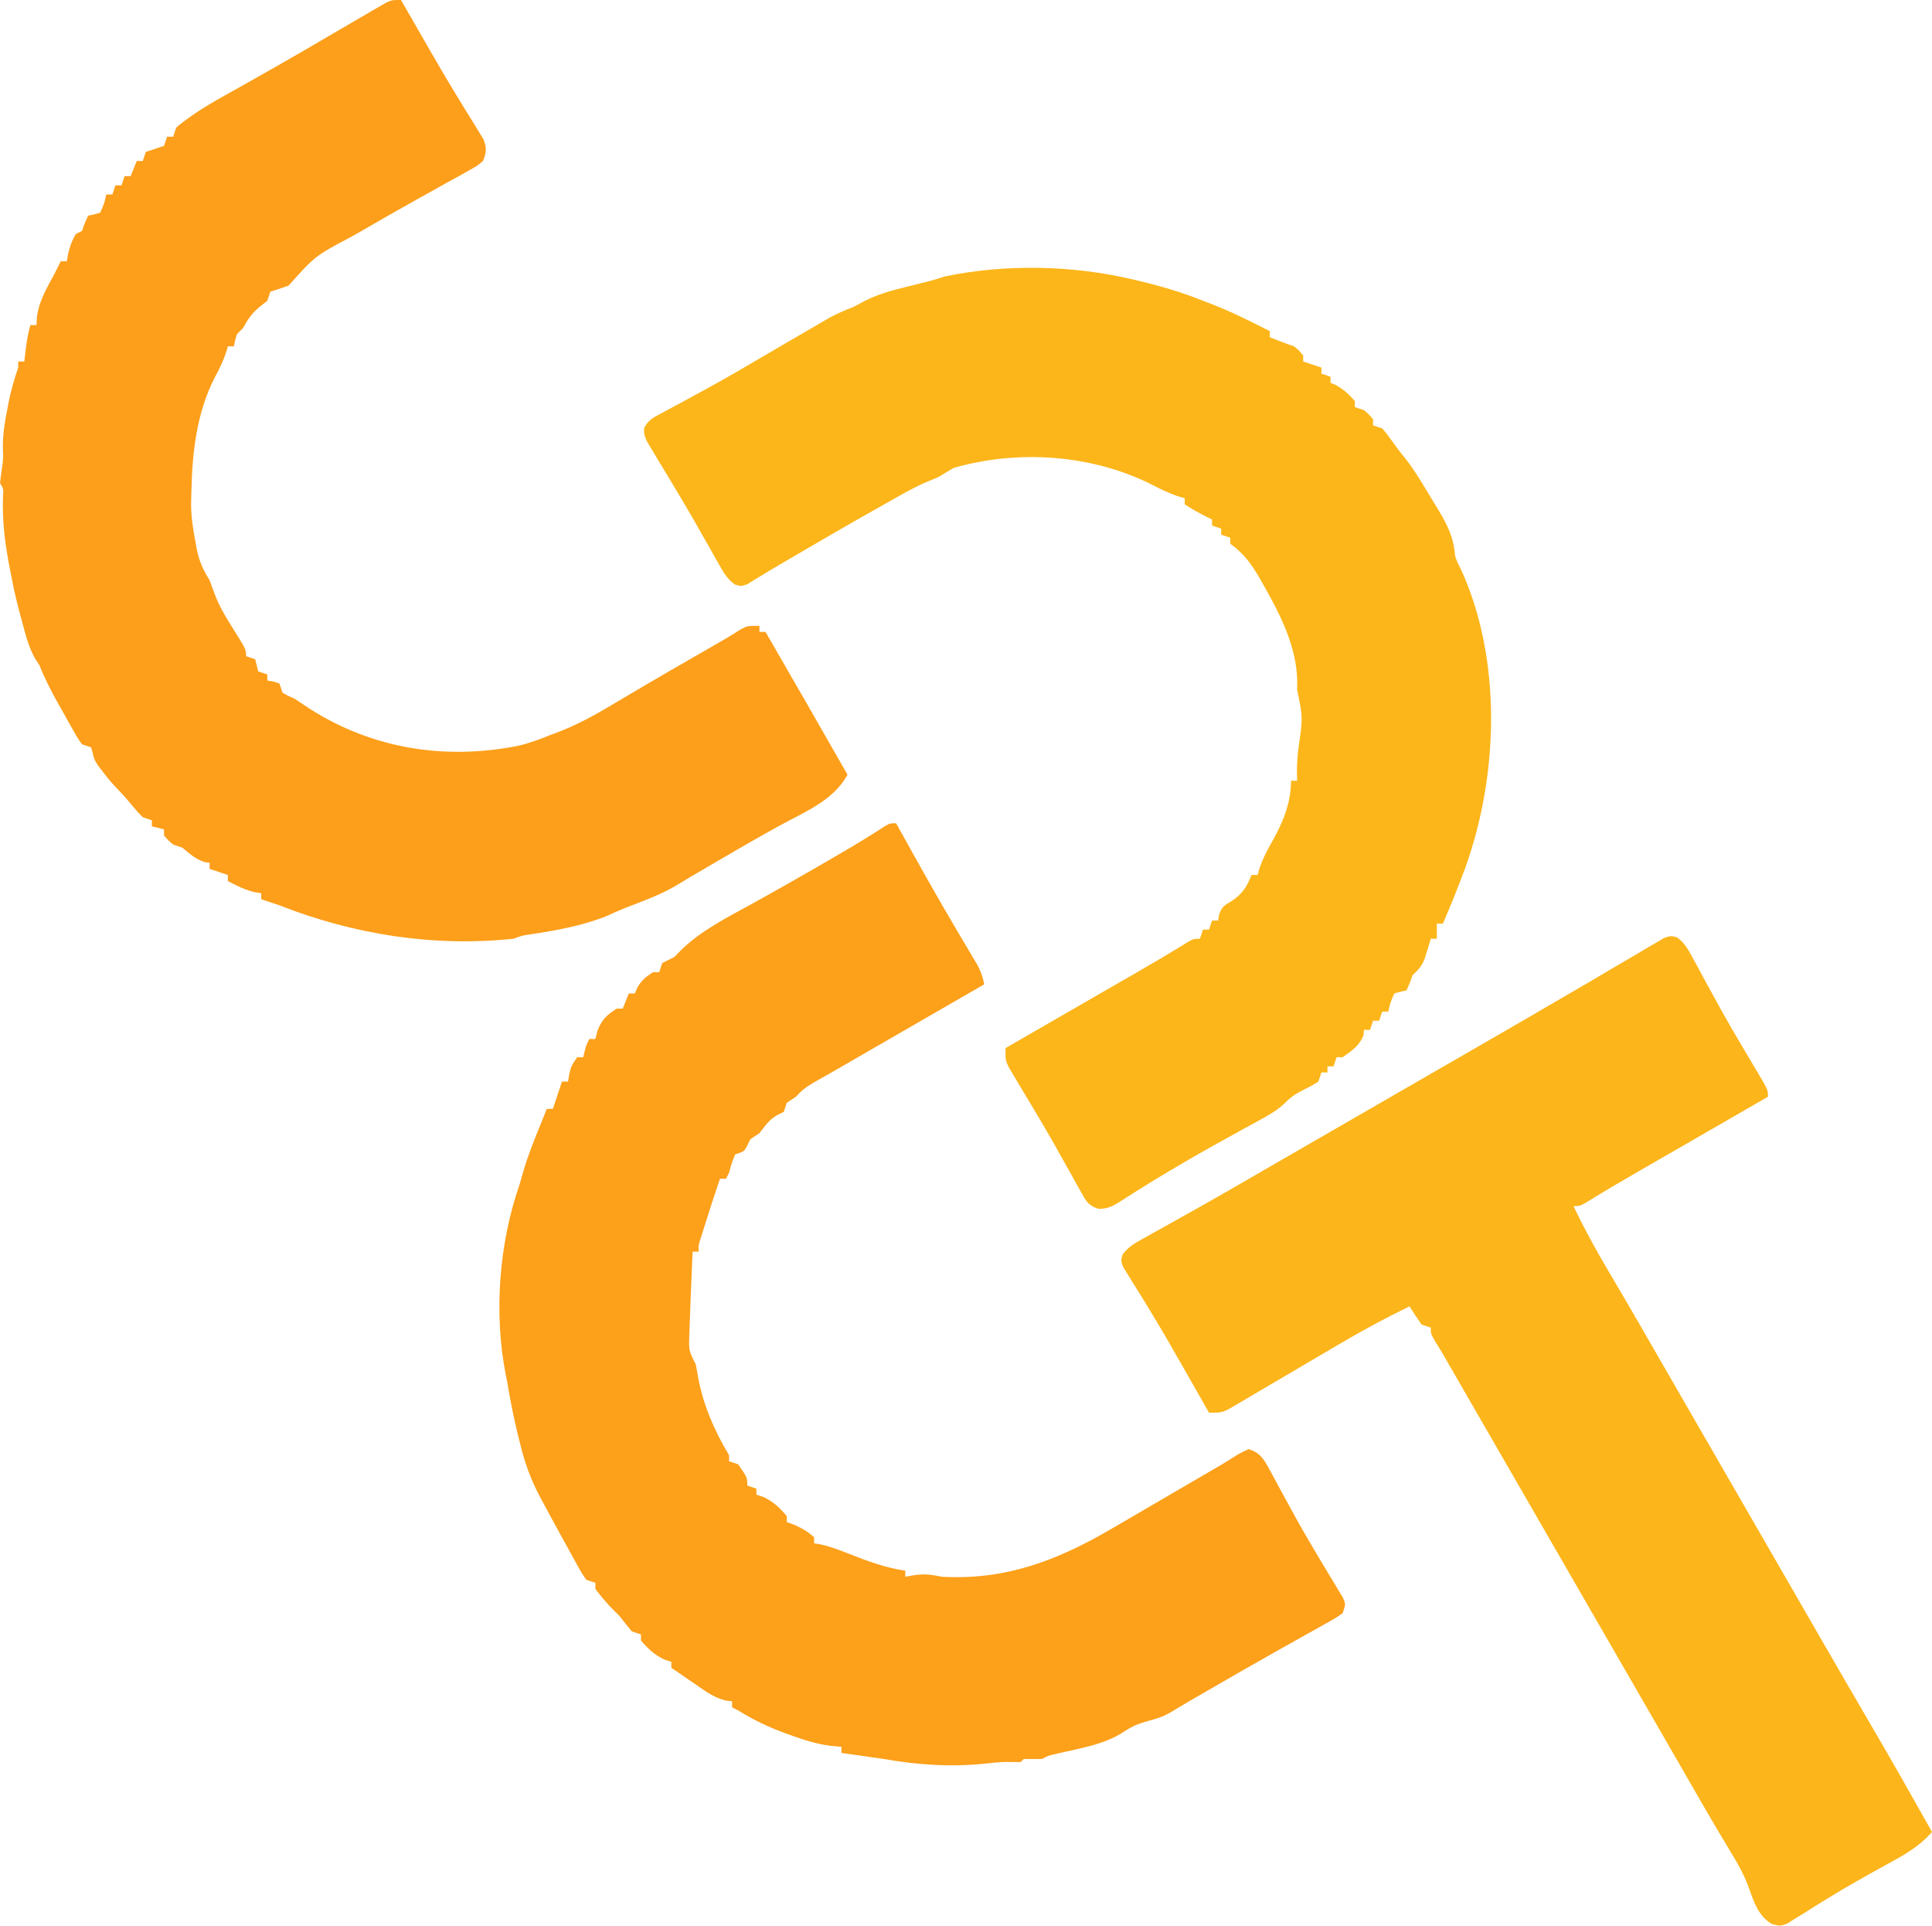 <?xml version="1.0" encoding="UTF-8"?>
<svg version="1.1" xmlns="http://www.w3.org/2000/svg" width="636" height="634">
<path d="M0 0 C0.683 0.16 1.365 0.321 2.068 0.486 C9.216 2.204 16.186 4.228 23 7 C24.127 7.427 24.127 7.427 25.277 7.863 C32.077 10.474 38.529 13.665 45 17 C45 17.66 45 18.32 45 19 C47.652 20.075 50.284 21.095 53 22 C54.688 23.438 54.688 23.438 56 25 C56 25.66 56 26.32 56 27 C57.98 27.66 59.96 28.32 62 29 C62 29.66 62 30.32 62 31 C62.99 31.33 63.98 31.66 65 32 C65 32.66 65 33.32 65 34 C65.578 34.248 66.155 34.495 66.75 34.75 C69.329 36.183 71.061 37.784 73 40 C73 40.66 73 41.32 73 42 C73.99 42.33 74.98 42.66 76 43 C77.688 44.438 77.688 44.438 79 46 C79 46.66 79 47.32 79 48 C79.99 48.33 80.98 48.66 82 49 C83.465 50.672 83.465 50.672 84.938 52.75 C86.496 54.928 88.038 57.045 89.773 59.086 C93.115 63.459 95.871 68.152 98.688 72.875 C99.281 73.843 99.875 74.811 100.486 75.809 C103.599 81.026 105.567 84.943 106 91 C106.783 93.184 106.783 93.184 107.812 95.125 C121.546 124.93 120.338 163.196 109.364 193.625 C107.067 199.823 104.643 205.942 102 212 C101.34 212 100.68 212 100 212 C100 213.65 100 215.3 100 217 C99.34 217 98.68 217 98 217 C97.818 217.615 97.636 218.23 97.449 218.863 C97.198 219.672 96.946 220.48 96.688 221.312 C96.444 222.113 96.2 222.914 95.949 223.738 C94.947 226.126 93.858 227.247 92 229 C91.691 229.866 91.381 230.732 91.062 231.625 C90.712 232.409 90.361 233.192 90 234 C89.01 234.217 89.01 234.217 88 234.438 C87.34 234.623 86.68 234.809 86 235 C84.695 237.996 84.695 237.996 84 241 C83.34 241 82.68 241 82 241 C81.67 241.99 81.34 242.98 81 244 C80.34 244 79.68 244 79 244 C78.67 244.99 78.34 245.98 78 247 C77.34 247 76.68 247 76 247 C75.959 247.557 75.918 248.114 75.875 248.688 C74.51 252.294 72.089 253.73 69 256 C68.34 256 67.68 256 67 256 C66.67 256.99 66.34 257.98 66 259 C65.34 259 64.68 259 64 259 C64 259.66 64 260.32 64 261 C63.34 261 62.68 261 62 261 C61.67 261.99 61.34 262.98 61 264 C59.074 265.246 59.074 265.246 56.688 266.438 C54.099 267.734 52.196 268.795 50.184 270.892 C47.839 273.156 45.594 274.541 42.738 276.102 C41.71 276.669 40.682 277.237 39.623 277.822 C37.984 278.714 37.984 278.714 36.312 279.625 C34.04 280.88 31.767 282.137 29.496 283.395 C28.385 284.009 27.273 284.623 26.128 285.256 C22.01 287.552 17.934 289.913 13.875 292.312 C13.209 292.704 12.544 293.095 11.858 293.498 C8.473 295.497 5.125 297.543 1.805 299.648 C1.123 300.075 0.441 300.501 -0.261 300.94 C-1.547 301.747 -2.825 302.565 -4.094 303.398 C-6.672 305.008 -8.425 306.028 -11.507 305.876 C-14.767 304.73 -15.394 303.49 -17.059 300.496 C-17.603 299.539 -18.148 298.581 -18.708 297.595 C-19.279 296.553 -19.85 295.511 -20.438 294.438 C-21.667 292.253 -22.898 290.07 -24.129 287.887 C-24.761 286.755 -25.393 285.624 -26.043 284.458 C-27.993 281.013 -29.998 277.606 -32.027 274.207 C-32.672 273.124 -33.317 272.042 -33.981 270.926 C-35.226 268.838 -36.477 266.752 -37.732 264.67 C-38.292 263.722 -38.853 262.774 -39.43 261.797 C-39.927 260.965 -40.425 260.133 -40.937 259.276 C-42 257 -42 257 -42 253 C-39.358 251.476 -36.716 249.952 -34.074 248.427 C-31.751 247.087 -29.428 245.747 -27.105 244.406 C-21.604 241.232 -16.102 238.058 -10.598 234.889 C-8.852 233.884 -7.106 232.879 -5.361 231.873 C-3.177 230.615 -0.992 229.358 1.193 228.101 C6.86 224.836 12.481 221.517 18.039 218.069 C20 217 20 217 22 217 C22.33 216.01 22.66 215.02 23 214 C23.66 214 24.32 214 25 214 C25.33 213.01 25.66 212.02 26 211 C26.66 211 27.32 211 28 211 C28.095 210.389 28.191 209.778 28.289 209.148 C29.165 206.502 30.018 206.027 32.375 204.625 C35.917 202.29 37.42 199.996 39 196 C39.66 196 40.32 196 41 196 C41.34 194.793 41.34 194.793 41.688 193.562 C42.763 190.643 43.9 188.297 45.438 185.625 C49.132 179.163 52 172.523 52 165 C52.66 165 53.32 165 54 165 C53.979 164.031 53.959 163.061 53.938 162.062 C53.932 159.266 54.141 156.585 54.5 153.812 C55.896 144.177 55.896 144.177 54 135 C54.015 134.125 54.031 133.249 54.047 132.348 C53.888 120.971 48.5 110.36 43 100.688 C42.49 99.786 41.98 98.885 41.454 97.957 C38.754 93.382 36.384 90.135 32 87 C32 86.34 32 85.68 32 85 C31.01 84.67 30.02 84.34 29 84 C29 83.34 29 82.68 29 82 C28.01 81.67 27.02 81.34 26 81 C26 80.34 26 79.68 26 79 C25.443 78.732 24.886 78.464 24.312 78.188 C21.788 76.891 19.363 75.575 17 74 C17 73.34 17 72.68 17 72 C16.216 71.773 15.432 71.546 14.625 71.312 C11.672 70.243 9.14 69.074 6.375 67.625 C-13.424 57.592 -37.671 55.903 -59 62 C-60.692 62.957 -62.359 63.958 -64 65 C-65.637 65.683 -67.273 66.366 -68.911 67.048 C-73.57 69.171 -77.984 71.795 -82.438 74.312 C-83.525 74.924 -84.612 75.536 -85.732 76.166 C-94.518 81.124 -103.246 86.181 -111.943 91.292 C-113.768 92.364 -115.595 93.431 -117.426 94.493 C-119.145 95.499 -120.851 96.529 -122.543 97.582 C-123.728 98.297 -123.728 98.297 -124.938 99.027 C-125.627 99.457 -126.317 99.886 -127.027 100.328 C-129 101 -129 101 -131.069 100.411 C-133.461 98.664 -134.503 96.976 -135.961 94.398 C-136.509 93.444 -137.056 92.49 -137.621 91.507 C-138.2 90.473 -138.779 89.44 -139.375 88.375 C-140.612 86.2 -141.851 84.026 -143.09 81.852 C-143.728 80.727 -144.366 79.602 -145.023 78.442 C-146.997 75.006 -149.021 71.605 -151.066 68.211 C-151.715 67.128 -152.364 66.044 -153.032 64.928 C-154.286 62.837 -155.548 60.75 -156.82 58.669 C-157.383 57.721 -157.947 56.774 -158.527 55.797 C-159.03 54.965 -159.533 54.133 -160.051 53.276 C-161 51 -161 51 -160.95 48.885 C-159.592 46.19 -157.924 45.457 -155.277 44.039 C-154.276 43.492 -153.274 42.945 -152.241 42.381 C-151.151 41.802 -150.061 41.222 -148.938 40.625 C-146.647 39.377 -144.358 38.127 -142.07 36.875 C-141.484 36.556 -140.898 36.237 -140.294 35.908 C-134.229 32.602 -128.267 29.125 -122.312 25.625 C-120.333 24.466 -118.354 23.307 -116.375 22.148 C-115.457 21.611 -114.539 21.073 -113.594 20.519 C-110.006 18.418 -106.414 16.326 -102.812 14.25 C-101.788 13.657 -100.763 13.064 -99.707 12.453 C-97.173 11.093 -94.67 10.06 -92 9 C-90.765 8.352 -89.532 7.699 -88.301 7.043 C-83.758 4.742 -79.118 3.51 -74.188 2.312 C-72.514 1.893 -70.841 1.472 -69.168 1.051 C-68.439 0.872 -67.709 0.693 -66.958 0.509 C-65.286 0.074 -63.639 -0.454 -62 -1 C-42.088 -5.171 -19.758 -4.71 0 0 Z " fill="#FCB61A" transform="translate(373,92)"/>
<path d="M0 0 C0.579 1.009 0.579 1.009 1.171 2.038 C2.669 4.645 4.17 7.251 5.67 9.857 C6.688 11.626 7.703 13.395 8.719 15.165 C12.055 20.969 15.428 26.74 18.926 32.449 C19.529 33.44 20.132 34.431 20.753 35.453 C21.898 37.328 23.055 39.195 24.225 41.055 C24.739 41.899 25.252 42.744 25.781 43.613 C26.236 44.343 26.69 45.073 27.158 45.825 C28.277 48.715 28.119 50.118 27 53 C24.912 54.707 24.912 54.707 22.129 56.242 C21.092 56.826 20.055 57.41 18.986 58.012 C17.856 58.627 16.727 59.242 15.562 59.875 C14.394 60.527 13.226 61.182 12.059 61.838 C9.619 63.207 7.175 64.569 4.728 65.924 C-1.24 69.238 -7.149 72.653 -13.062 76.062 C-14.125 76.669 -15.187 77.275 -16.281 77.9 C-28.247 84.223 -28.247 84.223 -37 94 C-38.984 94.714 -40.983 95.386 -43 96 C-43.495 97.485 -43.495 97.485 -44 99 C-44.784 99.619 -45.568 100.237 -46.375 100.875 C-49.085 103.069 -50.332 104.981 -52 108 C-52.66 108.66 -53.32 109.32 -54 110 C-54.643 112.069 -54.643 112.069 -55 114 C-55.66 114 -56.32 114 -57 114 C-57.227 114.784 -57.454 115.567 -57.688 116.375 C-58.749 119.307 -59.889 121.668 -61.375 124.375 C-67.338 136.159 -68.726 148.978 -69 162 C-69.032 163.306 -69.064 164.612 -69.098 165.957 C-69.08 170.132 -68.475 174.095 -67.688 178.188 C-67.57 178.873 -67.452 179.558 -67.33 180.264 C-66.54 184.471 -65.26 187.411 -63 191 C-62.513 192.265 -62.05 193.54 -61.605 194.82 C-60.03 199.196 -57.79 202.956 -55.312 206.875 C-51 213.748 -51 213.748 -51 216 C-50.01 216.33 -49.02 216.66 -48 217 C-47.667 218.333 -47.333 219.667 -47 221 C-46.01 221.33 -45.02 221.66 -44 222 C-44 222.66 -44 223.32 -44 224 C-43.041 224.155 -43.041 224.155 -42.062 224.312 C-41.042 224.653 -41.042 224.653 -40 225 C-39.67 225.99 -39.34 226.98 -39 228 C-37.19 229.046 -37.19 229.046 -35 230 C-33.368 231.073 -31.744 232.158 -30.125 233.25 C-9.278 246.574 14.631 250.242 38.598 245.484 C42.217 244.645 45.566 243.391 49 242 C49.755 241.72 50.511 241.44 51.289 241.152 C57.95 238.636 63.904 235.345 70 231.688 C72.1 230.445 74.2 229.202 76.301 227.961 C77.388 227.316 78.476 226.671 79.596 226.007 C85.435 222.565 91.312 219.191 97.188 215.812 C99.348 214.569 101.508 213.326 103.668 212.082 C104.578 211.558 105.489 211.035 106.427 210.495 C108.174 209.48 109.893 208.415 111.583 207.307 C114 206 114 206 118 206 C118 206.66 118 207.32 118 208 C118.66 208 119.32 208 120 208 C129.039 223.644 138.053 239.302 147 255 C142.305 263.572 132.963 267.194 124.661 271.749 C117.773 275.537 110.974 279.47 104.188 283.438 C103.156 284.041 102.124 284.644 101.06 285.266 C95.701 288.4 95.701 288.4 90.38 291.598 C85.064 294.729 79.125 296.766 73.398 299.027 C71.451 299.817 69.532 300.679 67.625 301.562 C59.554 304.763 51.053 306.275 42.496 307.57 C39.881 307.956 39.881 307.956 37 309 C10.741 311.763 -15.456 307.642 -40 298 C-41.996 297.323 -43.995 296.652 -46 296 C-46 295.34 -46 294.68 -46 294 C-46.701 293.897 -47.403 293.794 -48.125 293.688 C-51.391 292.906 -54.047 291.579 -57 290 C-57 289.34 -57 288.68 -57 288 C-58.98 287.34 -60.96 286.68 -63 286 C-63 285.34 -63 284.68 -63 284 C-63.557 283.918 -64.114 283.835 -64.688 283.75 C-67.693 282.775 -69.573 280.992 -72 279 C-72.99 278.67 -73.98 278.34 -75 278 C-76.688 276.562 -76.688 276.562 -78 275 C-78 274.34 -78 273.68 -78 273 C-79.32 272.67 -80.64 272.34 -82 272 C-82 271.34 -82 270.68 -82 270 C-82.99 269.67 -83.98 269.34 -85 269 C-86.719 267.258 -86.719 267.258 -88.5 265.125 C-90.928 262.23 -90.928 262.23 -93.523 259.488 C-95.218 257.78 -96.665 255.974 -98.125 254.062 C-98.643 253.393 -99.161 252.724 -99.695 252.035 C-101 250 -101 250 -101.492 247.809 C-101.66 247.212 -101.827 246.615 -102 246 C-102.99 245.67 -103.98 245.34 -105 245 C-106.41 243.038 -106.41 243.038 -107.848 240.484 C-108.37 239.563 -108.893 238.641 -109.432 237.691 C-109.97 236.721 -110.508 235.75 -111.062 234.75 C-111.605 233.795 -112.147 232.84 -112.705 231.855 C-115.083 227.628 -117.212 223.51 -119 219 C-119.723 217.886 -119.723 217.886 -120.461 216.75 C-122.561 212.998 -123.536 209.141 -124.625 205 C-124.842 204.206 -125.058 203.412 -125.281 202.594 C-126.32 198.748 -127.278 194.92 -128 191 C-128.249 189.762 -128.498 188.525 -128.754 187.25 C-130.306 179.214 -131.317 171.67 -131.008 163.441 C-130.817 160.991 -130.817 160.991 -132 159 C-131.777 157.15 -131.55 155.3 -131.254 153.461 C-130.93 150.788 -130.93 150.788 -131.051 147.234 C-131.08 142.987 -130.458 139.03 -129.625 134.875 C-129.499 134.198 -129.372 133.521 -129.242 132.824 C-128.455 128.753 -127.337 124.919 -126 121 C-126 120.34 -126 119.68 -126 119 C-125.34 119 -124.68 119 -124 119 C-123.856 117.763 -123.711 116.525 -123.562 115.25 C-123.213 112.435 -122.796 109.73 -122 107 C-121.34 107 -120.68 107 -120 107 C-119.907 105.577 -119.907 105.577 -119.812 104.125 C-119.091 98.913 -116.46 94.576 -114 90 C-113.329 88.669 -112.661 87.336 -112 86 C-111.34 86 -110.68 86 -110 86 C-109.814 84.886 -109.814 84.886 -109.625 83.75 C-109.039 81.171 -108.367 79.252 -107 77 C-106.01 76.505 -106.01 76.505 -105 76 C-104.711 75.175 -104.422 74.35 -104.125 73.5 C-103.754 72.675 -103.382 71.85 -103 71 C-102.01 70.783 -102.01 70.783 -101 70.562 C-100.34 70.377 -99.68 70.191 -99 70 C-97.695 67.004 -97.695 67.004 -97 64 C-96.34 64 -95.68 64 -95 64 C-94.67 63.01 -94.34 62.02 -94 61 C-93.34 61 -92.68 61 -92 61 C-91.67 60.01 -91.34 59.02 -91 58 C-90.34 58 -89.68 58 -89 58 C-88.34 56.35 -87.68 54.7 -87 53 C-86.34 53 -85.68 53 -85 53 C-84.67 52.01 -84.34 51.02 -84 50 C-82 49.333 -80 48.667 -78 48 C-77.67 47.01 -77.34 46.02 -77 45 C-76.34 45 -75.68 45 -75 45 C-74.67 44.01 -74.34 43.02 -74 42 C-67.613 36.543 -59.944 32.526 -52.649 28.433 C-49.574 26.707 -46.508 24.966 -43.441 23.227 C-42.509 22.699 -42.509 22.699 -41.558 22.161 C-34.299 18.047 -27.1 13.829 -19.904 9.605 C-17.273 8.064 -14.638 6.53 -12 5 C-11.154 4.504 -10.307 4.008 -9.435 3.498 C-8.635 3.038 -7.836 2.579 -7.012 2.105 C-6.309 1.698 -5.606 1.291 -4.882 0.872 C-3 0 -3 0 0 0 Z " fill="#FD9F1A" transform="translate(132,0)"/>
<path d="M0 0 C0.351 0.632 0.702 1.263 1.063 1.914 C2.748 4.944 4.436 7.972 6.125 11 C6.747 12.115 7.369 13.231 8.01 14.38 C13.094 23.457 18.313 32.446 23.643 41.381 C24.2 42.324 24.758 43.267 25.332 44.238 C26.07 45.476 26.07 45.476 26.823 46.74 C27.922 48.849 28.545 50.676 29 53 C27.409 53.918 25.818 54.836 24.227 55.754 C23.186 56.354 22.146 56.955 21.073 57.573 C18.753 58.912 16.433 60.25 14.112 61.589 C8.581 64.78 3.051 67.971 -2.48 71.162 C-4.248 72.183 -6.017 73.204 -7.786 74.224 C-10.009 75.508 -12.233 76.791 -14.457 78.074 C-15.475 78.662 -16.494 79.25 -17.543 79.855 C-18.489 80.402 -19.436 80.949 -20.411 81.512 C-22.643 82.795 -24.884 84.062 -27.129 85.324 C-29.565 86.746 -31.134 87.947 -33 90 C-33.99 90.66 -34.98 91.32 -36 92 C-36.495 93.485 -36.495 93.485 -37 95 C-37.598 95.289 -38.196 95.578 -38.812 95.875 C-41.692 97.356 -43.033 99.462 -45 102 C-45.99 102.66 -46.98 103.32 -48 104 C-48.33 104.681 -48.66 105.361 -49 106.062 C-50 108 -50 108 -53 109 C-54.171 111.929 -54.171 111.929 -55 115 C-55.33 115.66 -55.66 116.32 -56 117 C-56.66 117 -57.32 117 -58 117 C-59.794 122.293 -61.522 127.602 -63.188 132.938 C-63.704 134.591 -63.704 134.591 -64.23 136.277 C-65.091 138.849 -65.091 138.849 -65 141 C-65.66 141 -66.32 141 -67 141 C-67.17 144.979 -67.335 148.958 -67.5 152.938 C-67.548 154.054 -67.595 155.171 -67.645 156.322 C-67.777 159.548 -67.893 162.773 -68 166 C-68.034 166.897 -68.067 167.795 -68.102 168.719 C-68.226 173.653 -68.226 173.653 -66 178 C-65.673 179.447 -65.409 180.908 -65.188 182.375 C-63.477 191.577 -59.792 200.013 -55 208 C-55 208.66 -55 209.32 -55 210 C-54.01 210.33 -53.02 210.66 -52 211 C-49 215.333 -49 215.333 -49 218 C-48.01 218.33 -47.02 218.66 -46 219 C-46 219.66 -46 220.32 -46 221 C-44.917 221.34 -44.917 221.34 -43.812 221.688 C-40.436 223.263 -38.442 225.209 -36 228 C-36 228.66 -36 229.32 -36 230 C-35.258 230.268 -34.515 230.536 -33.75 230.812 C-31.109 231.953 -29.144 233.094 -27 235 C-27 235.66 -27 236.32 -27 237 C-26.308 237.115 -25.616 237.229 -24.902 237.348 C-21.629 238.083 -18.68 239.2 -15.562 240.438 C-9.41 242.871 -3.573 245.061 3 246 C3 246.66 3 247.32 3 248 C4.052 247.814 5.104 247.629 6.188 247.438 C9.725 247.032 11.608 247.307 15 248 C36.081 249.217 53.213 242.58 71.062 232.125 C72.186 231.472 73.31 230.818 74.468 230.145 C77.398 228.442 80.324 226.733 83.249 225.023 C86.094 223.36 88.942 221.702 91.789 220.043 C95.855 217.673 99.918 215.301 103.98 212.926 C105.281 212.175 105.281 212.175 106.607 211.409 C108.118 210.519 109.613 209.603 111.084 208.65 C112.926 207.48 112.926 207.48 116 206 C119.865 207.167 121.103 209.373 122.961 212.82 C123.509 213.82 124.056 214.819 124.621 215.849 C125.2 216.93 125.779 218.011 126.375 219.125 C127.611 221.392 128.849 223.658 130.09 225.922 C130.407 226.503 130.724 227.084 131.051 227.682 C133.31 231.802 135.661 235.854 138.066 239.891 C138.715 240.98 139.364 242.069 140.032 243.191 C141.287 245.288 142.55 247.381 143.82 249.469 C144.383 250.415 144.947 251.361 145.527 252.336 C146.03 253.167 146.533 253.997 147.051 254.853 C148 257 148 257 147 260 C144.729 261.571 144.729 261.571 141.691 263.266 C140 264.219 140 264.219 138.274 265.193 C137.037 265.878 135.8 266.564 134.562 267.25 C133.302 267.958 132.042 268.666 130.783 269.376 C128.832 270.475 126.881 271.573 124.928 272.667 C118.106 276.491 111.332 280.397 104.562 284.312 C103.475 284.94 102.387 285.567 101.266 286.214 C95.769 289.377 95.769 289.377 90.33 292.638 C87.906 294.055 85.775 294.748 83.062 295.438 C79.832 296.346 77.836 297.11 75 299 C68.442 303.372 60.046 304.535 52.469 306.352 C50.02 306.904 50.02 306.904 48 308 C46 308 44 308 42 308 C41.67 308.33 41.34 308.66 41 309 C39.376 309 37.752 308.995 36.129 308.969 C33.885 309.002 31.728 309.232 29.5 309.5 C18.099 310.694 7.249 309.973 -4 308 C-6.603 307.616 -9.207 307.241 -11.812 306.875 C-12.995 306.707 -14.177 306.54 -15.395 306.367 C-16.254 306.246 -17.114 306.125 -18 306 C-18 305.34 -18 304.68 -18 304 C-19.146 303.892 -20.292 303.783 -21.473 303.672 C-26.032 303.098 -30.133 301.819 -34.438 300.25 C-35.548 299.852 -35.548 299.852 -36.682 299.447 C-42.104 297.453 -47.097 295.069 -52 292 C-52.66 291.67 -53.32 291.34 -54 291 C-54 290.34 -54 289.68 -54 289 C-54.699 288.916 -55.397 288.832 -56.117 288.746 C-59.703 287.818 -62.086 286.169 -65.125 284.062 C-66.676 282.997 -66.676 282.997 -68.258 281.91 C-69.163 281.28 -70.068 280.649 -71 280 C-71.99 279.34 -72.98 278.68 -74 278 C-74 277.34 -74 276.68 -74 276 C-74.722 275.773 -75.444 275.546 -76.188 275.312 C-79.564 273.737 -81.558 271.791 -84 269 C-84 268.34 -84 267.68 -84 267 C-84.99 266.67 -85.98 266.34 -87 266 C-88.371 264.364 -89.701 262.693 -91 261 C-91.66 260.34 -92.32 259.68 -93 259 C-95.209 256.791 -97.147 254.515 -99 252 C-99 251.34 -99 250.68 -99 250 C-99.99 249.67 -100.98 249.34 -102 249 C-103.546 246.75 -103.546 246.75 -105.18 243.785 C-106.079 242.166 -106.079 242.166 -106.996 240.514 C-107.616 239.375 -108.236 238.236 -108.875 237.062 C-109.487 235.958 -110.1 234.854 -110.73 233.717 C-112.511 230.49 -114.262 227.25 -116 224 C-116.483 223.104 -116.967 222.208 -117.465 221.284 C-120.314 215.832 -122.242 210.535 -123.688 204.562 C-123.895 203.74 -124.103 202.917 -124.317 202.07 C-125.804 196.086 -127.018 190.086 -128 184 C-128.169 183.174 -128.338 182.347 -128.512 181.496 C-132.473 161.245 -130.743 138.435 -124 119 C-123.539 117.418 -123.081 115.834 -122.625 114.25 C-121.072 109.024 -119.088 104.031 -117 99 C-116.331 97.334 -115.664 95.668 -115 94 C-114.34 94 -113.68 94 -113 94 C-112.01 91.03 -111.02 88.06 -110 85 C-109.34 85 -108.68 85 -108 85 C-107.876 84.237 -107.752 83.474 -107.625 82.688 C-107 80 -107 80 -105 77 C-104.34 77 -103.68 77 -103 77 C-102.856 76.381 -102.711 75.763 -102.562 75.125 C-102 73 -102 73 -101 71 C-100.34 71 -99.68 71 -99 71 C-98.773 70.093 -98.546 69.185 -98.312 68.25 C-96.808 64.525 -95.332 63.166 -92 61 C-91.34 61 -90.68 61 -90 61 C-89.34 59.35 -88.68 57.7 -88 56 C-87.34 56 -86.68 56 -86 56 C-85.752 55.402 -85.505 54.804 -85.25 54.188 C-83.819 51.684 -82.431 50.519 -80 49 C-79.34 49 -78.68 49 -78 49 C-77.67 48.01 -77.34 47.02 -77 46 C-75.667 45.333 -74.333 44.667 -73 44 C-72.278 43.258 -71.556 42.515 -70.812 41.75 C-64.129 35.215 -55.569 30.973 -47.438 26.5 C-38.551 21.568 -29.714 16.562 -20.938 11.438 C-19.468 10.581 -19.468 10.581 -17.969 9.707 C-13.099 6.857 -8.283 3.957 -3.561 0.867 C-2 0 -2 0 0 0 Z " fill="#FDA01A" transform="translate(295,271)"/>
<path d="M0 0 C2.472 1.881 3.532 3.785 5.009 6.518 C5.577 7.553 6.145 8.588 6.73 9.655 C7.325 10.763 7.92 11.872 8.533 13.014 C9.781 15.295 11.031 17.575 12.283 19.854 C12.896 20.976 13.51 22.099 14.142 23.256 C16.529 27.576 19.011 31.834 21.533 36.076 C21.922 36.731 22.31 37.385 22.711 38.059 C23.078 38.676 23.444 39.293 23.822 39.928 C24.517 41.102 25.213 42.277 25.908 43.451 C26.29 44.092 26.673 44.732 27.067 45.392 C29.908 50.224 29.908 50.224 29.908 52.451 C27.266 53.976 24.624 55.5 21.982 57.024 C19.659 58.364 17.336 59.704 15.013 61.045 C9.512 64.219 4.01 67.393 -1.495 70.562 C-3.24 71.567 -4.986 72.573 -6.731 73.578 C-8.916 74.836 -11.1 76.094 -13.285 77.35 C-18.952 80.615 -24.573 83.934 -30.131 87.383 C-32.092 88.451 -32.092 88.451 -34.092 88.451 C-30.544 95.937 -26.62 103.092 -22.388 110.205 C-18.505 116.735 -14.696 123.305 -10.905 129.889 C-9.949 131.548 -9.949 131.548 -8.973 133.241 C-7.665 135.513 -6.356 137.784 -5.048 140.056 C-1.899 145.523 1.255 150.987 4.408 156.451 C5.658 158.618 6.908 160.785 8.158 162.951 C8.776 164.024 9.395 165.096 10.033 166.201 C30.658 201.951 30.658 201.951 32.533 205.202 C33.782 207.367 35.031 209.532 36.281 211.697 C39.42 217.138 42.558 222.579 45.693 228.022 C51.776 238.579 57.878 249.123 64.033 259.639 C70.782 271.173 77.367 282.798 83.908 294.451 C79.522 299.495 74.297 302.283 68.47 305.451 C62.131 308.941 55.834 312.454 49.677 316.26 C48.687 316.868 47.697 317.476 46.677 318.102 C44.777 319.275 42.885 320.462 41.004 321.664 C40.144 322.191 39.285 322.717 38.4 323.26 C37.651 323.732 36.902 324.205 36.13 324.691 C33.908 325.451 33.908 325.451 31.26 324.784 C26.717 322.211 25.226 317.362 23.556 312.67 C22.012 308.505 19.972 304.857 17.658 301.076 C16.759 299.578 15.862 298.08 14.966 296.58 C14.478 295.765 13.989 294.949 13.485 294.108 C10.515 289.105 7.622 284.057 4.72 279.014 C3.425 276.765 2.129 274.517 0.833 272.268 C0.183 271.139 -0.467 270.01 -1.137 268.846 C-4.286 263.38 -7.439 257.916 -10.592 252.451 C-11.842 250.285 -13.092 248.118 -14.342 245.951 C-14.961 244.879 -15.58 243.806 -16.217 242.701 C-51.842 180.951 -51.842 180.951 -53.72 177.696 C-54.96 175.547 -56.201 173.397 -57.441 171.248 C-60.366 166.178 -63.29 161.109 -66.212 156.038 C-67.59 153.647 -68.969 151.256 -70.347 148.866 C-71.318 147.182 -72.288 145.497 -73.258 143.813 C-73.848 142.79 -74.438 141.767 -75.045 140.713 C-75.563 139.816 -76.08 138.918 -76.613 137.993 C-77.641 136.227 -78.7 134.48 -79.783 132.748 C-81.092 130.451 -81.092 130.451 -81.092 128.451 C-82.082 128.121 -83.072 127.791 -84.092 127.451 C-85.489 125.495 -86.83 123.497 -88.092 121.451 C-95.998 125.295 -103.657 129.408 -111.217 133.889 C-113.298 135.109 -115.379 136.329 -117.459 137.549 C-120.863 139.55 -124.264 141.553 -127.664 143.56 C-130.642 145.319 -133.626 147.068 -136.612 148.813 C-138.317 149.811 -140.015 150.82 -141.714 151.828 C-142.751 152.433 -143.789 153.039 -144.858 153.662 C-145.773 154.202 -146.689 154.741 -147.632 155.297 C-150.092 156.451 -150.092 156.451 -154.092 156.451 C-154.509 155.718 -154.926 154.985 -155.355 154.23 C-156.965 151.399 -158.577 148.569 -160.19 145.739 C-160.915 144.467 -161.639 143.194 -162.362 141.921 C-166.197 135.171 -170.059 128.451 -174.12 121.834 C-175.033 120.337 -175.033 120.337 -175.965 118.809 C-177.115 116.933 -178.279 115.066 -179.456 113.207 C-180.224 111.951 -180.224 111.951 -181.006 110.67 C-181.686 109.586 -181.686 109.586 -182.38 108.481 C-183.092 106.451 -183.092 106.451 -182.561 104.398 C-180.603 101.802 -178.528 100.667 -175.686 99.088 C-174.563 98.456 -173.44 97.825 -172.283 97.174 C-171.053 96.495 -169.823 95.817 -168.592 95.139 C-167.321 94.427 -166.05 93.714 -164.78 93 C-162.164 91.53 -159.546 90.065 -156.925 88.602 C-151.24 85.421 -145.604 82.154 -139.967 78.889 C-137.819 77.648 -135.671 76.407 -133.522 75.166 C-132.462 74.554 -131.402 73.941 -130.31 73.31 C-124.906 70.188 -119.499 67.07 -114.092 63.951 C-111.926 62.701 -109.759 61.451 -107.592 60.201 C-94.592 52.701 -94.592 52.701 -91.342 50.826 C-89.177 49.577 -87.012 48.328 -84.847 47.079 C-79.406 43.939 -73.965 40.802 -68.522 37.666 C-58.967 32.161 -49.416 26.65 -39.9 21.079 C-35.972 18.781 -32.036 16.495 -28.101 14.208 C-24.932 12.358 -21.776 10.486 -18.62 8.615 C-16.528 7.393 -14.435 6.172 -12.342 4.951 C-11.371 4.369 -10.4 3.786 -9.4 3.185 C-8.049 2.404 -8.049 2.404 -6.67 1.608 C-5.881 1.142 -5.091 0.676 -4.277 0.196 C-2.092 -0.549 -2.092 -0.549 0 0 Z " fill="#FCB51A" transform="translate(552.092,308.549)"/>
</svg>
